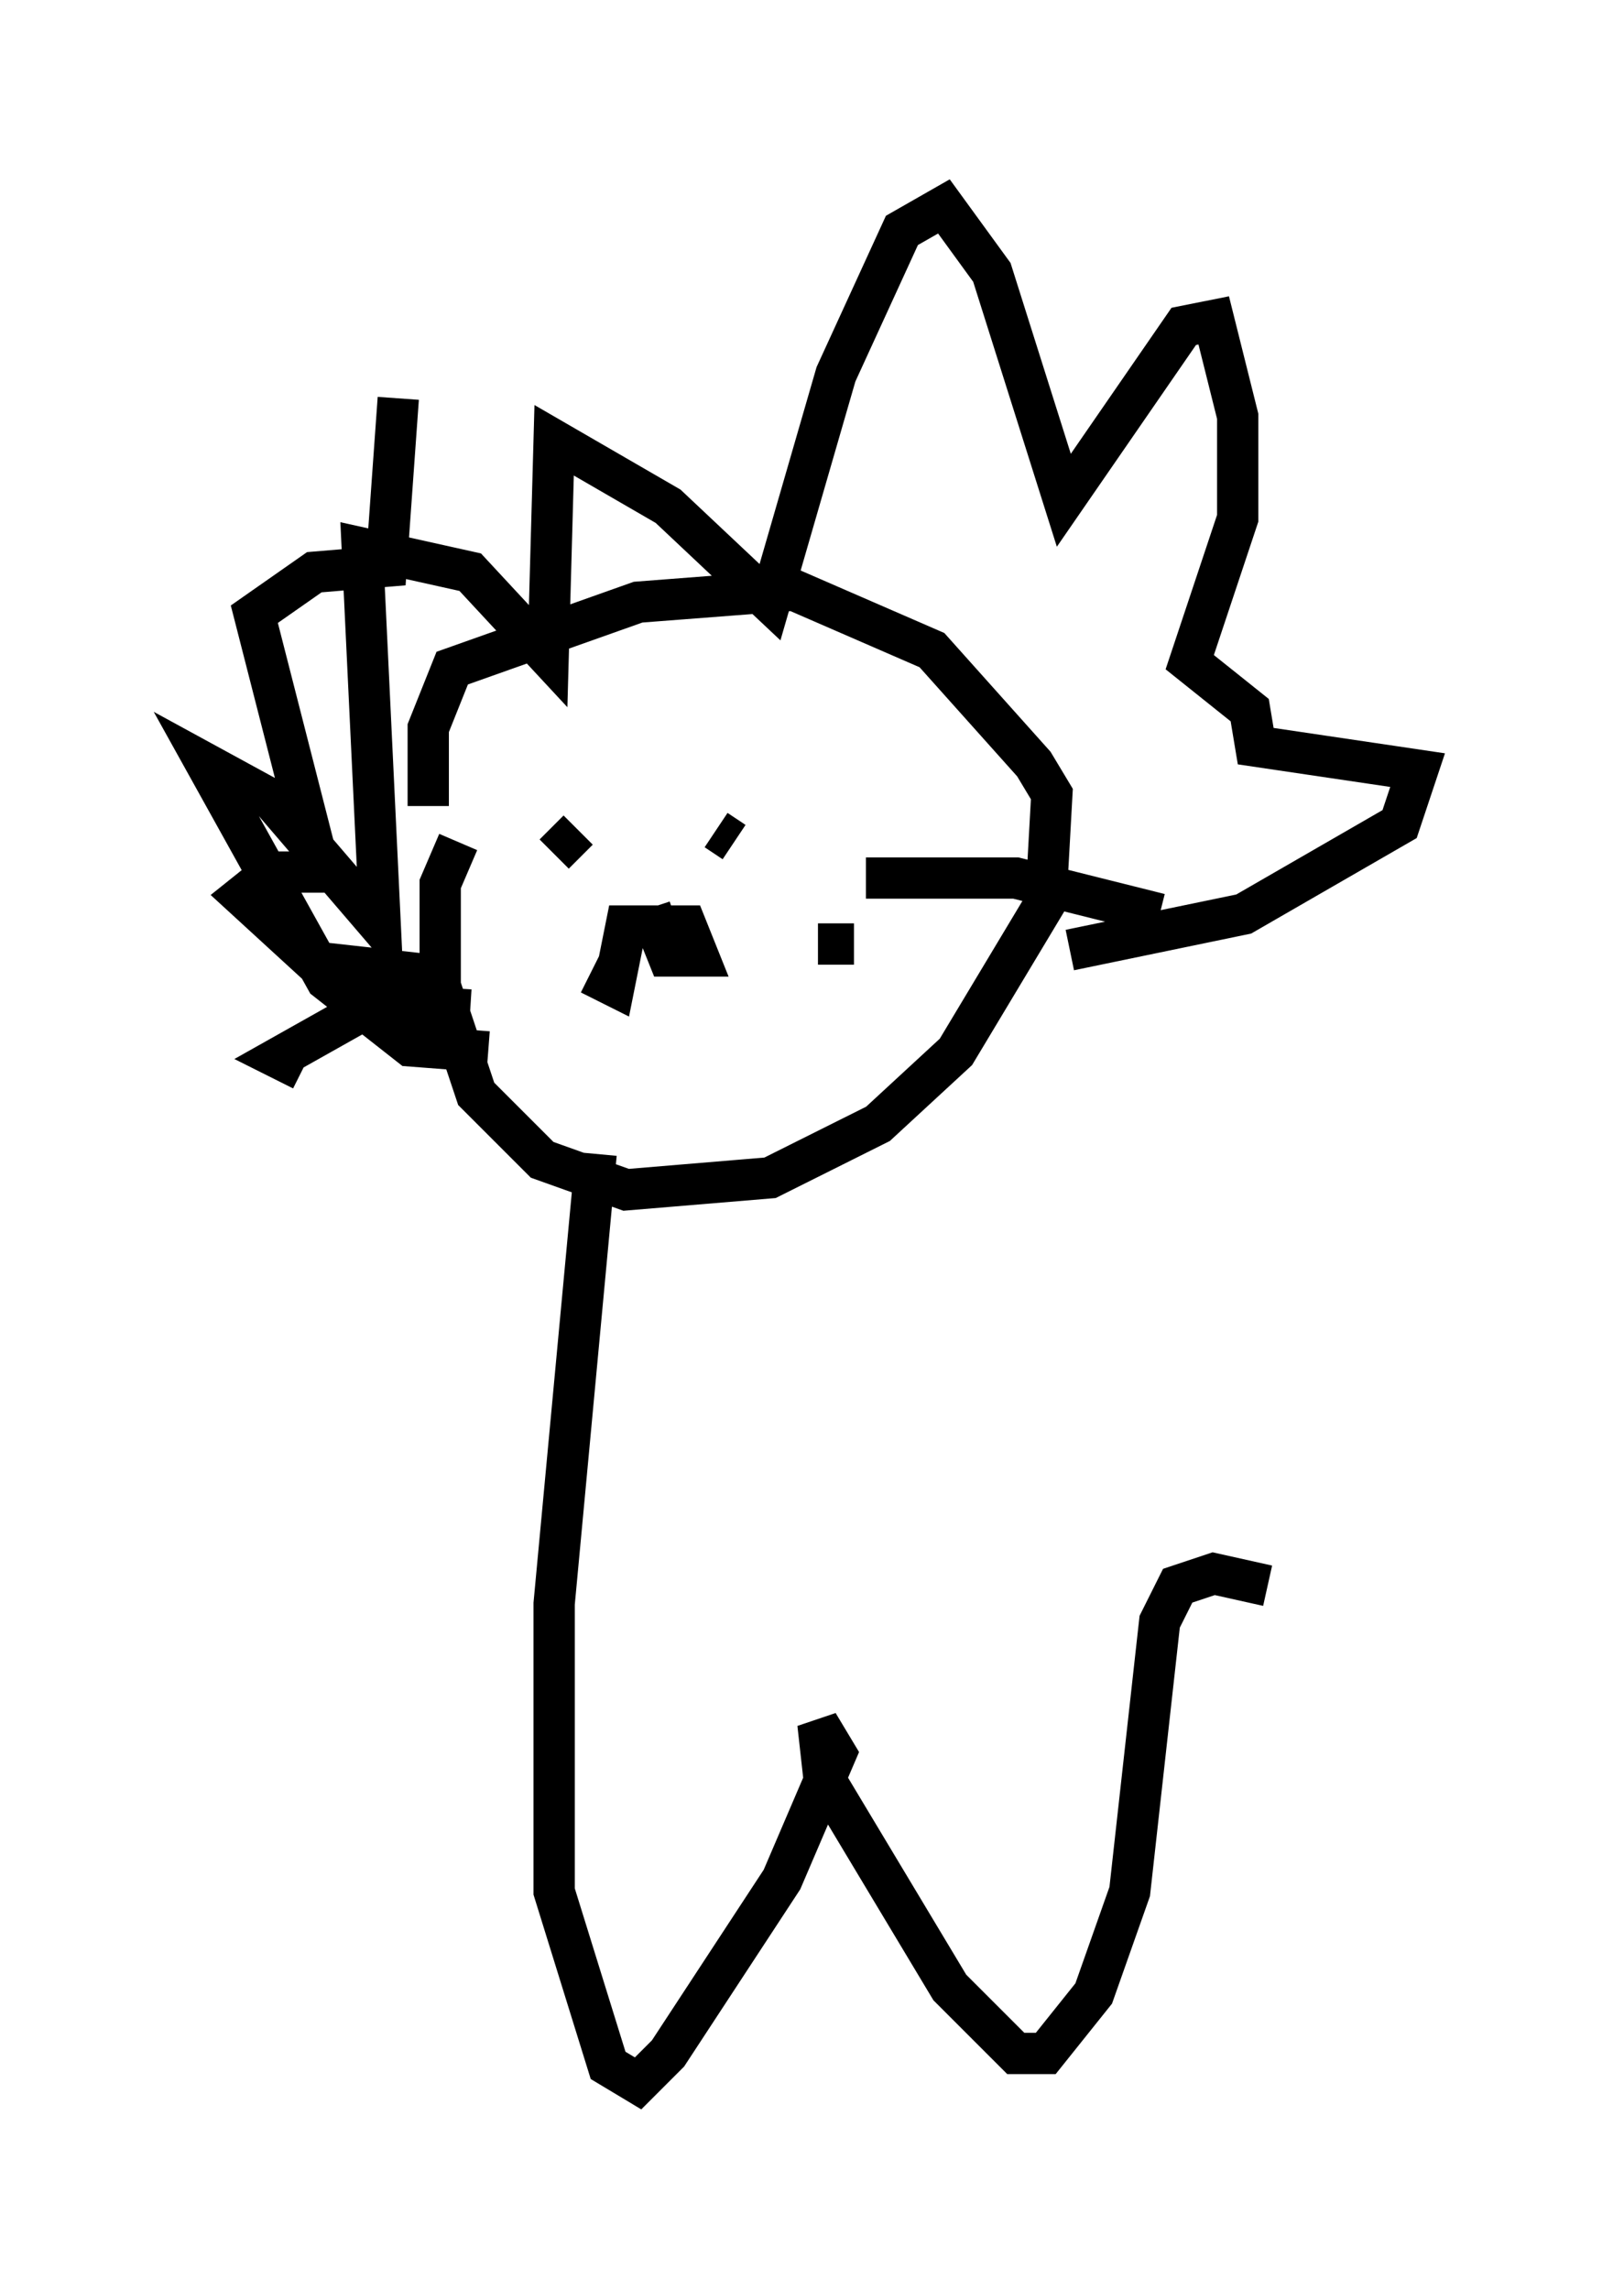 <?xml version="1.0" encoding="utf-8" ?>
<svg baseProfile="full" height="55.464" version="1.1" width="39.341" xmlns="http://www.w3.org/2000/svg" xmlns:ev="http://www.w3.org/2001/xml-events" xmlns:xlink="http://www.w3.org/1999/xlink"><defs /><rect fill="white" height="55.464" width="39.341" x="0" y="0" /><path d="M10.955, 21.268 m-0.581, -1.743 l0.0, -1.888 0.581, -1.453 l4.503, -1.598 3.777, -0.291 l3.341, 1.453 2.469, 2.76 l0.436, 0.726 -0.145, 2.615 l-2.179, 3.631 -1.888, 1.743 l-2.615, 1.307 -3.486, 0.291 l-2.034, -0.726 -1.598, -1.598 l-0.872, -2.615 0.0, -2.469 l0.436, -1.017 m0.726, 5.084 l-1.888, -0.145 -2.034, -1.598 l-2.905, -5.229 1.598, 0.872 l2.615, 3.05 -0.436, -9.151 l2.615, 0.581 1.888, 2.034 l0.145, -5.229 2.76, 1.598 l2.469, 2.324 1.598, -5.52 l1.598, -3.486 1.017, -0.581 l1.162, 1.598 1.743, 5.52 l2.905, -4.212 0.726, -0.145 l0.581, 2.324 0.0, 2.469 l-1.162, 3.486 1.453, 1.162 l0.145, 0.872 3.922, 0.581 l-0.436, 1.307 -3.777, 2.179 l-4.212, 0.872 m-15.687, 0.581 l-2.615, -0.291 -1.743, -1.598 l0.726, -0.581 1.162, 0.0 l-1.598, -6.246 1.453, -1.017 l1.743, -0.145 0.291, -4.067 m3.777, 11.039 l0.581, -0.581 m3.777, 0.291 l-0.436, -0.291 m-1.453, 2.324 l-0.145, -0.436 m0.145, 0.436 l0.291, 0.726 0.726, 0.0 l-0.291, -0.726 -1.453, 0.0 l-0.291, 1.453 -0.581, -0.291 m6.682, -2.324 l3.631, 0.0 3.486, 0.872 m-8.279, 0.726 l0.872, 0.0 m-9.296, 1.598 l-2.324, -0.145 -2.324, 1.307 l0.581, 0.291 m7.117, 2.034 l-1.017, 10.894 0.0, 6.972 l1.307, 4.212 0.726, 0.436 l0.726, -0.726 2.76, -4.212 l1.307, -3.05 -0.436, -0.726 l0.145, 1.307 3.05, 5.084 l1.598, 1.598 0.726, 0.0 l1.162, -1.453 0.872, -2.469 l0.726, -6.536 0.436, -0.872 l0.872, -0.291 1.307, 0.291 " fill="none" stroke="black" stroke-width="1" /></svg>
